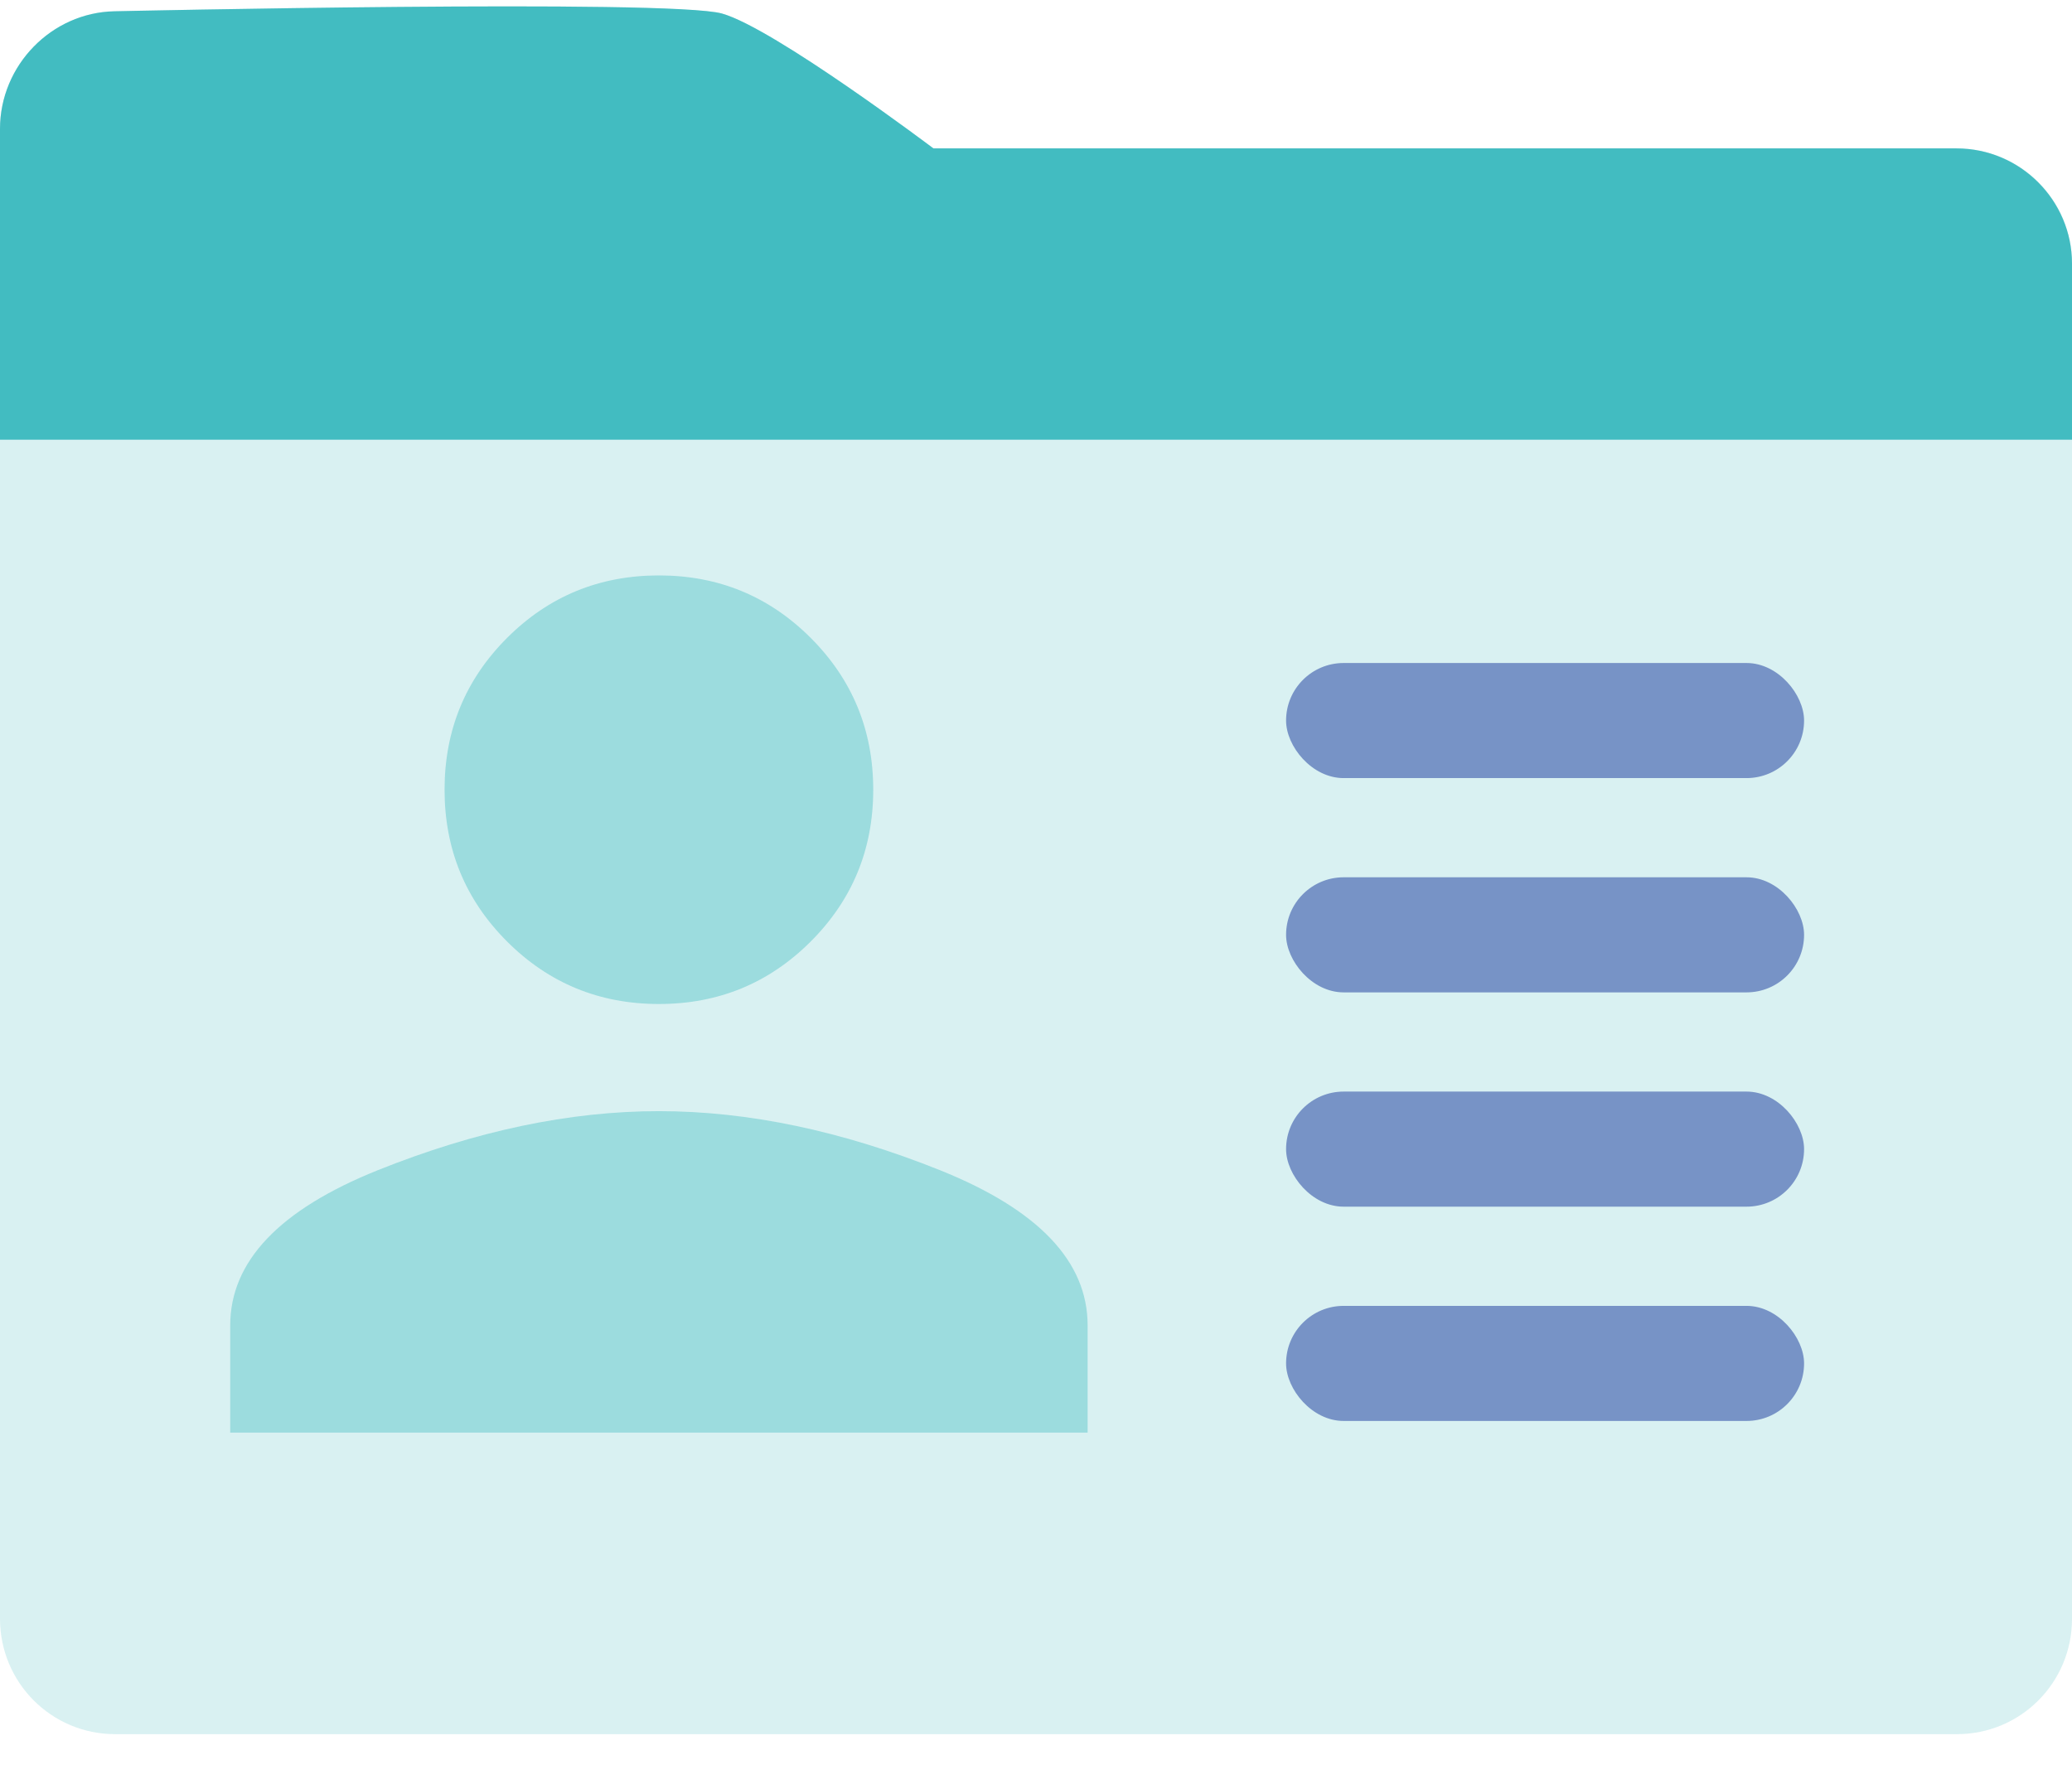 <?xml version="1.0" encoding="UTF-8"?>
<svg width="36px" height="31px" viewBox="0 0 36 31" version="1.1" xmlns="http://www.w3.org/2000/svg" xmlns:xlink="http://www.w3.org/1999/xlink">
    <!-- Generator: sketchtool 40 (33762) - http://www.bohemiancoding.com/sketch -->
    <title>58F64DF0-97EC-499A-82A7-FECA32C52DAE</title>
    <desc>Created with sketchtool.</desc>
    <defs></defs>
    <g id="Page-1" stroke="none" stroke-width="1" fill="none" fill-rule="evenodd">
        <g id="#8-CVD渠道管理-设置" transform="translate(-438, -144)">
            <g id="个人信息" transform="translate(432, 144)">
                <g id="Group" transform="translate(6, 0)">
                    <path d="M0,2.244 C0,1.134 0.898,0.217 1.99,0.196 C1.99,0.196 11.638,-0.019 12.544,0.235 C13.45,0.49 16.218,2.579 16.218,2.579 L33.994,2.579 C35.102,2.579 36,3.464 36,4.583 L36,28.133 C36,29.24 35.11,30.137 34,30.137 L2,30.137 C0.895,30.137 0,29.243 0,28.129 L0,2.244 Z" id="Rectangle-2" fill-opacity="0.2" fill="#42BBC1"></path>
                    <path d="M0,2.24 C0,1.133 0.898,0.217 1.99,0.196 C1.99,0.196 11.638,-0.019 12.544,0.235 C13.45,0.49 16.218,2.579 16.218,2.579 L33.994,2.579 C35.102,2.579 36,3.484 36,4.58 L36,7.642 L0,7.642 L0,2.24 Z" id="Rectangle-2" fill="#42BCC1"></path>
                    <rect id="Rectangle-4" fill="#7793C6" x="22.345" y="11.522" width="9" height="2" rx="1"></rect>
                    <rect id="Rectangle-4-Copy" fill="#7793C6" x="22.345" y="15.246" width="9" height="2" rx="1"></rect>
                    <rect id="Rectangle-4-Copy-2" fill="#7793C6" x="22.345" y="18.97" width="9" height="2" rx="1"></rect>
                    <rect id="Rectangle-4-Copy-3" fill="#7793C6" x="22.345" y="22.694" width="9" height="2" rx="1"></rect>
                    <path d="M11.448,17.448 C10.414,17.448 9.534,17.086 8.81,16.362 C8.086,15.638 7.724,14.759 7.724,13.724 C7.724,12.69 8.086,11.81 8.81,11.086 C9.534,10.362 10.414,10 11.448,10 C12.483,10 13.362,10.362 14.086,11.086 C14.81,11.81 15.172,12.69 15.172,13.724 C15.172,14.759 14.81,15.638 14.086,16.362 C13.362,17.086 12.483,17.448 11.448,17.448 L11.448,17.448 Z M11.448,19.31 C13,19.31 14.629,19.653 16.336,20.338 C18.043,21.024 18.897,21.922 18.897,23.034 L18.897,24.897 L4,24.897 L4,23.034 C4,21.922 4.853,21.024 6.56,20.338 C8.267,19.653 9.897,19.31 11.448,19.31 L11.448,19.31 Z" id="ion-android-person---Ionicons" fill-opacity="0.5" fill="#42BBC1" opacity="0.8"></path>
                </g>
            </g>
        </g>
    </g>
</svg>